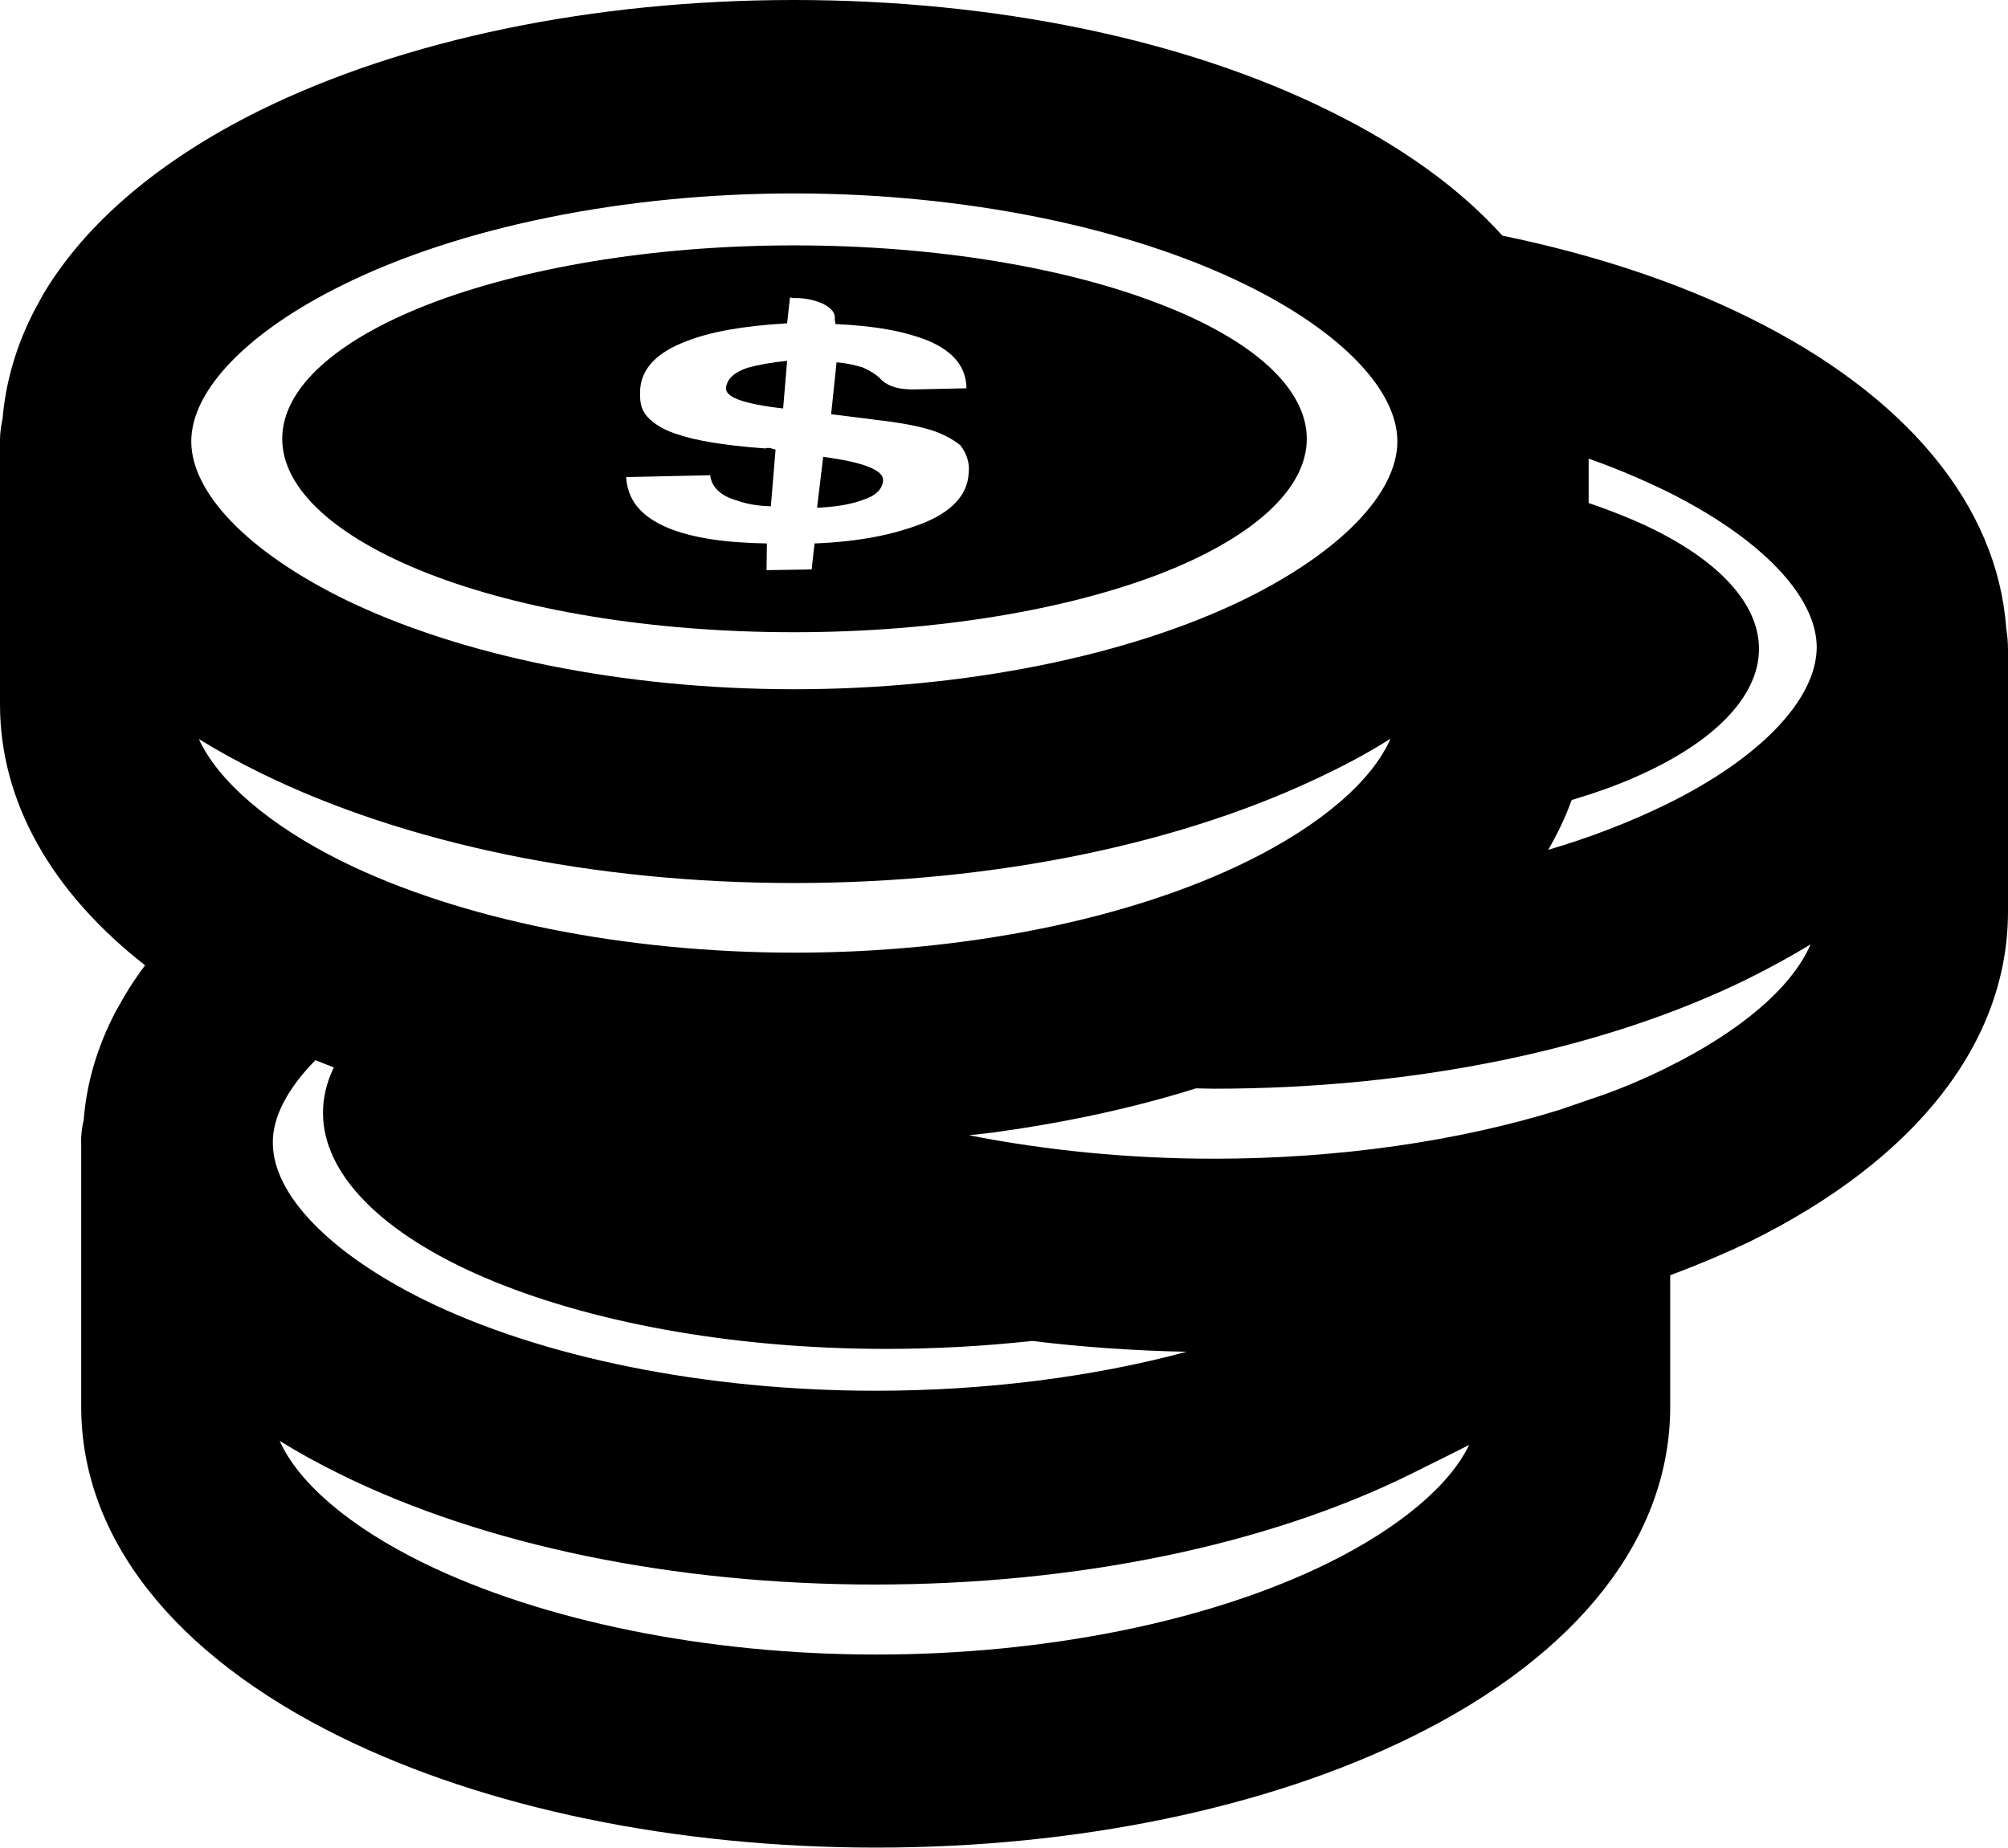 <?xml version="1.0" encoding="utf-8"?>
<!-- Generator: Adobe Illustrator 21.1.0, SVG Export Plug-In . SVG Version: 6.00 Build 0)  -->
<svg version="1.1" id="_x33_2" xmlns="http://www.w3.org/2000/svg" xmlns:xlink="http://www.w3.org/1999/xlink" x="0px" y="0px"
	 viewBox="0 0 556.4 512" style="enable-background:new 0 0 556.4 512;" xml:space="preserve">
<g id="fill_1_">
	<path d="M201.2,107.2c-0.6,2.8,4.6,4.7,15.8,6l1.1-13.2c-4.3,0.4-8,1.1-10.9,1.9C203.3,103.2,201.6,105,201.2,107.2z"/>
	<path d="M228.1,126.6l-1.7,14.1c5-0.2,9.2-0.9,12.5-2.1c3.8-1.2,5.6-3,5.8-5.5C244.8,130.3,239.4,128.1,228.1,126.6z"/>
	<path d="M321.5,84.3c-25.7-10-61.7-16.3-101.5-16.3c-39.7,0-75.5,6.4-101.2,16.3c-25.7,10-40.6,23.3-40.6,37.3
		c0,14,15,27.4,40.6,37.4c25.7,10,61.5,16.2,101.2,16.2c39.8,0,75.8-6.3,101.5-16.2c25.7-10,40.6-23.4,40.6-37.4
		C362.1,107.6,347.2,94.2,321.5,84.3z M268.4,131.2c-0.3,6-4.8,10.9-13.7,14.2c-7,2.6-16.1,4.7-29,5.2l-0.8,7.2l-12.5,0.2l0.1-7.4
		c-11.6-0.2-20.5-1.5-27.4-4.3c-7.8-3.3-11.2-7.9-11.6-14.1l23.3-0.5c0.3,3.2,2.9,5.7,7.1,6.9c3,1.1,6.1,1.6,9.7,1.7l1.3-15.7
		l-0.7-0.2l-0.7-0.2c-0.7-0.2-0.5,0.1-1.2-0.1c0.2,0.3-0.5,0.1-1.1,0.1c-10.9-0.8-18.6-2.2-23-3.7c-3.5-1-6.9-2.8-8.9-5.1
		c-1.8-2-2.1-4.4-1.9-7.7c0.5-5.8,4.8-10.1,12.7-13.1c6.5-2.6,15.7-4.3,28-5l0.8-7.2l0.7,0.2c3.4-0.1,6,0.5,8.5,1.6
		c2.6,1.4,3.4,2.7,3.2,4.3l0.2,1.3c10.7,0.5,19,1.9,25.9,4.7c7.1,3.1,10.3,7.4,10.4,13.1l-13.6,0.3c-5,0.2-8.5-0.8-10.6-3.3
		c-1.2-1-2.2-1.7-4.6-2.8c-2.8-0.8-4.7-1.2-7.2-1.4l-1.5,14.4c3.7,0.4,6.9,0.9,9.9,1.2c3.2,0.5,5,0.6,6.9,0.9c3.2,0.5,6.4,1,9.2,1.8
		c4,1,7.5,2.8,9.8,4.7C267.7,125.5,268.8,128.1,268.4,131.2z"/>
	<path d="M555.9,174c-2.5-34-27.7-64.5-71.3-86c-19.8-9.8-42.7-17.4-68.3-22.7c-11.8-13.1-27.9-24.7-47.8-34.5
		C328.4,10.9,275.6,0,220,0v0C164.5,0,111.9,10.9,71.8,30.7C44,44.5,23.7,61.9,12,81.5l-2.4,4.4c-5,9.6-8,19.7-8.9,30.2
		C0.3,118,0,120,0,121.9l0,73.3c0,26.8,14.1,51.9,40.2,72.3c-2.1,2.8-4,5.6-5.7,8.5l-2.5,4.4c-5,9.6-8,19.6-8.8,29.9
		c-0.5,2.1-0.8,4.4-0.7,6.6v72.9c0,36.2,25.5,68.7,71.8,91.5c40.2,19.8,93,30.7,148.5,30.7c55.5,0,108.2-10.9,148.4-30.7
		c46.2-22.8,71.6-55.3,71.6-91.5v-36.4c8-3,15.3-6.1,22-9.3c46.2-22.8,71.6-55.3,71.6-91.5v-72.6C556.4,177.9,556.2,175.9,555.9,174
		z M94.9,79c32.7-16.2,78.3-25.4,125.1-25.4c47,0,92.7,9.3,125.4,25.4c26.2,12.9,41.8,29.1,41.8,43.3c0,14.3-15.6,30.5-41.8,43.5
		c-32.5,16-78.2,25.2-125.4,25.2c-47,0-92.6-9.2-125.1-25.2c-26.2-13-41.9-29.2-41.9-43.5C53,108.1,68.7,91.9,94.9,79z M55.1,204.8
		c5.2,3.2,10.8,6.3,16.7,9.2c40.1,19.8,92.7,30.7,148.2,30.7c55.6,0,108.4-10.9,148.5-30.7c6-2.9,11.6-6,16.8-9.3
		c-5.1,11.7-19.2,23.9-39.7,34c-32.5,16-78.2,25.3-125.3,25.3c-47.1,0-92.9-9.2-125.5-25.3C74.6,228.7,60.4,216.4,55.1,204.8z
		 M87.4,293.8c1.7,0.7,3.4,1.3,5.1,2c-2,4.1-3,8.4-3,12.6c0,17.1,16.5,33.5,44.7,45.6s67.7,19.8,111.3,19.8c14,0,27.6-0.8,40.5-2.2
		c13.9,1.7,28.2,2.7,42.8,3c-26,7-55.8,10.8-86.2,10.8c-47,0-92.6-9.2-125.1-25.2c-26.2-13-41.9-29.2-41.9-43.5
		C75.5,309.6,79.7,301.6,87.4,293.8z M368.1,433.1c-32.8,16.2-78.4,25.4-125.3,25.4c-46.9,0-92.6-9.3-125.5-25.4
		c-20.6-10.1-34.6-22.2-39.8-33.8c5.2,3.2,10.8,6.3,16.7,9.2c39.9,19.7,92.5,30.6,148.2,30.6c55.9,0,108.6-10.9,148.5-30.6l4-2
		c4.3-2.1,8.3-4.1,12.2-6.1C401.7,411.6,387.9,423.3,368.1,433.1z M461.8,295.9c-5.4,2.7-11.2,5.2-17.3,7.4l-12.2,4.2
		c-28.2,8.8-61.7,13.6-95.9,13.6c-23.5,0-46.6-2.3-67.9-6.5l7.1-0.8l0.6-0.1c19.4-2.7,38-6.7,55.2-12.1c1.5,0,3.1,0.1,4.8,0.1
		c55.8,0,108.5-10.9,148.4-30.6c6-3,11.7-6.1,17.1-9.4C496.6,273.5,482.5,285.7,461.8,295.9z M461.7,222.9
		c-9.8,4.8-20.8,9.1-32.7,12.6c2.6-4.5,4.8-9.1,6.5-13.8c6.3-1.9,12.1-3.9,17.5-6.3c21.8-9.5,34.4-22.3,34.4-35.6
		c0-13.3-12.6-26-34.4-35.5c-4-1.7-8.3-3.4-12.8-4.9v-12.3c7.7,2.7,14.9,5.8,21.5,9c26.1,12.9,41.7,29.1,41.7,43.3
		C503.3,193.8,487.8,210.1,461.7,222.9z"/>
</g>
<g id="_x35_2">
</g>
</svg>
